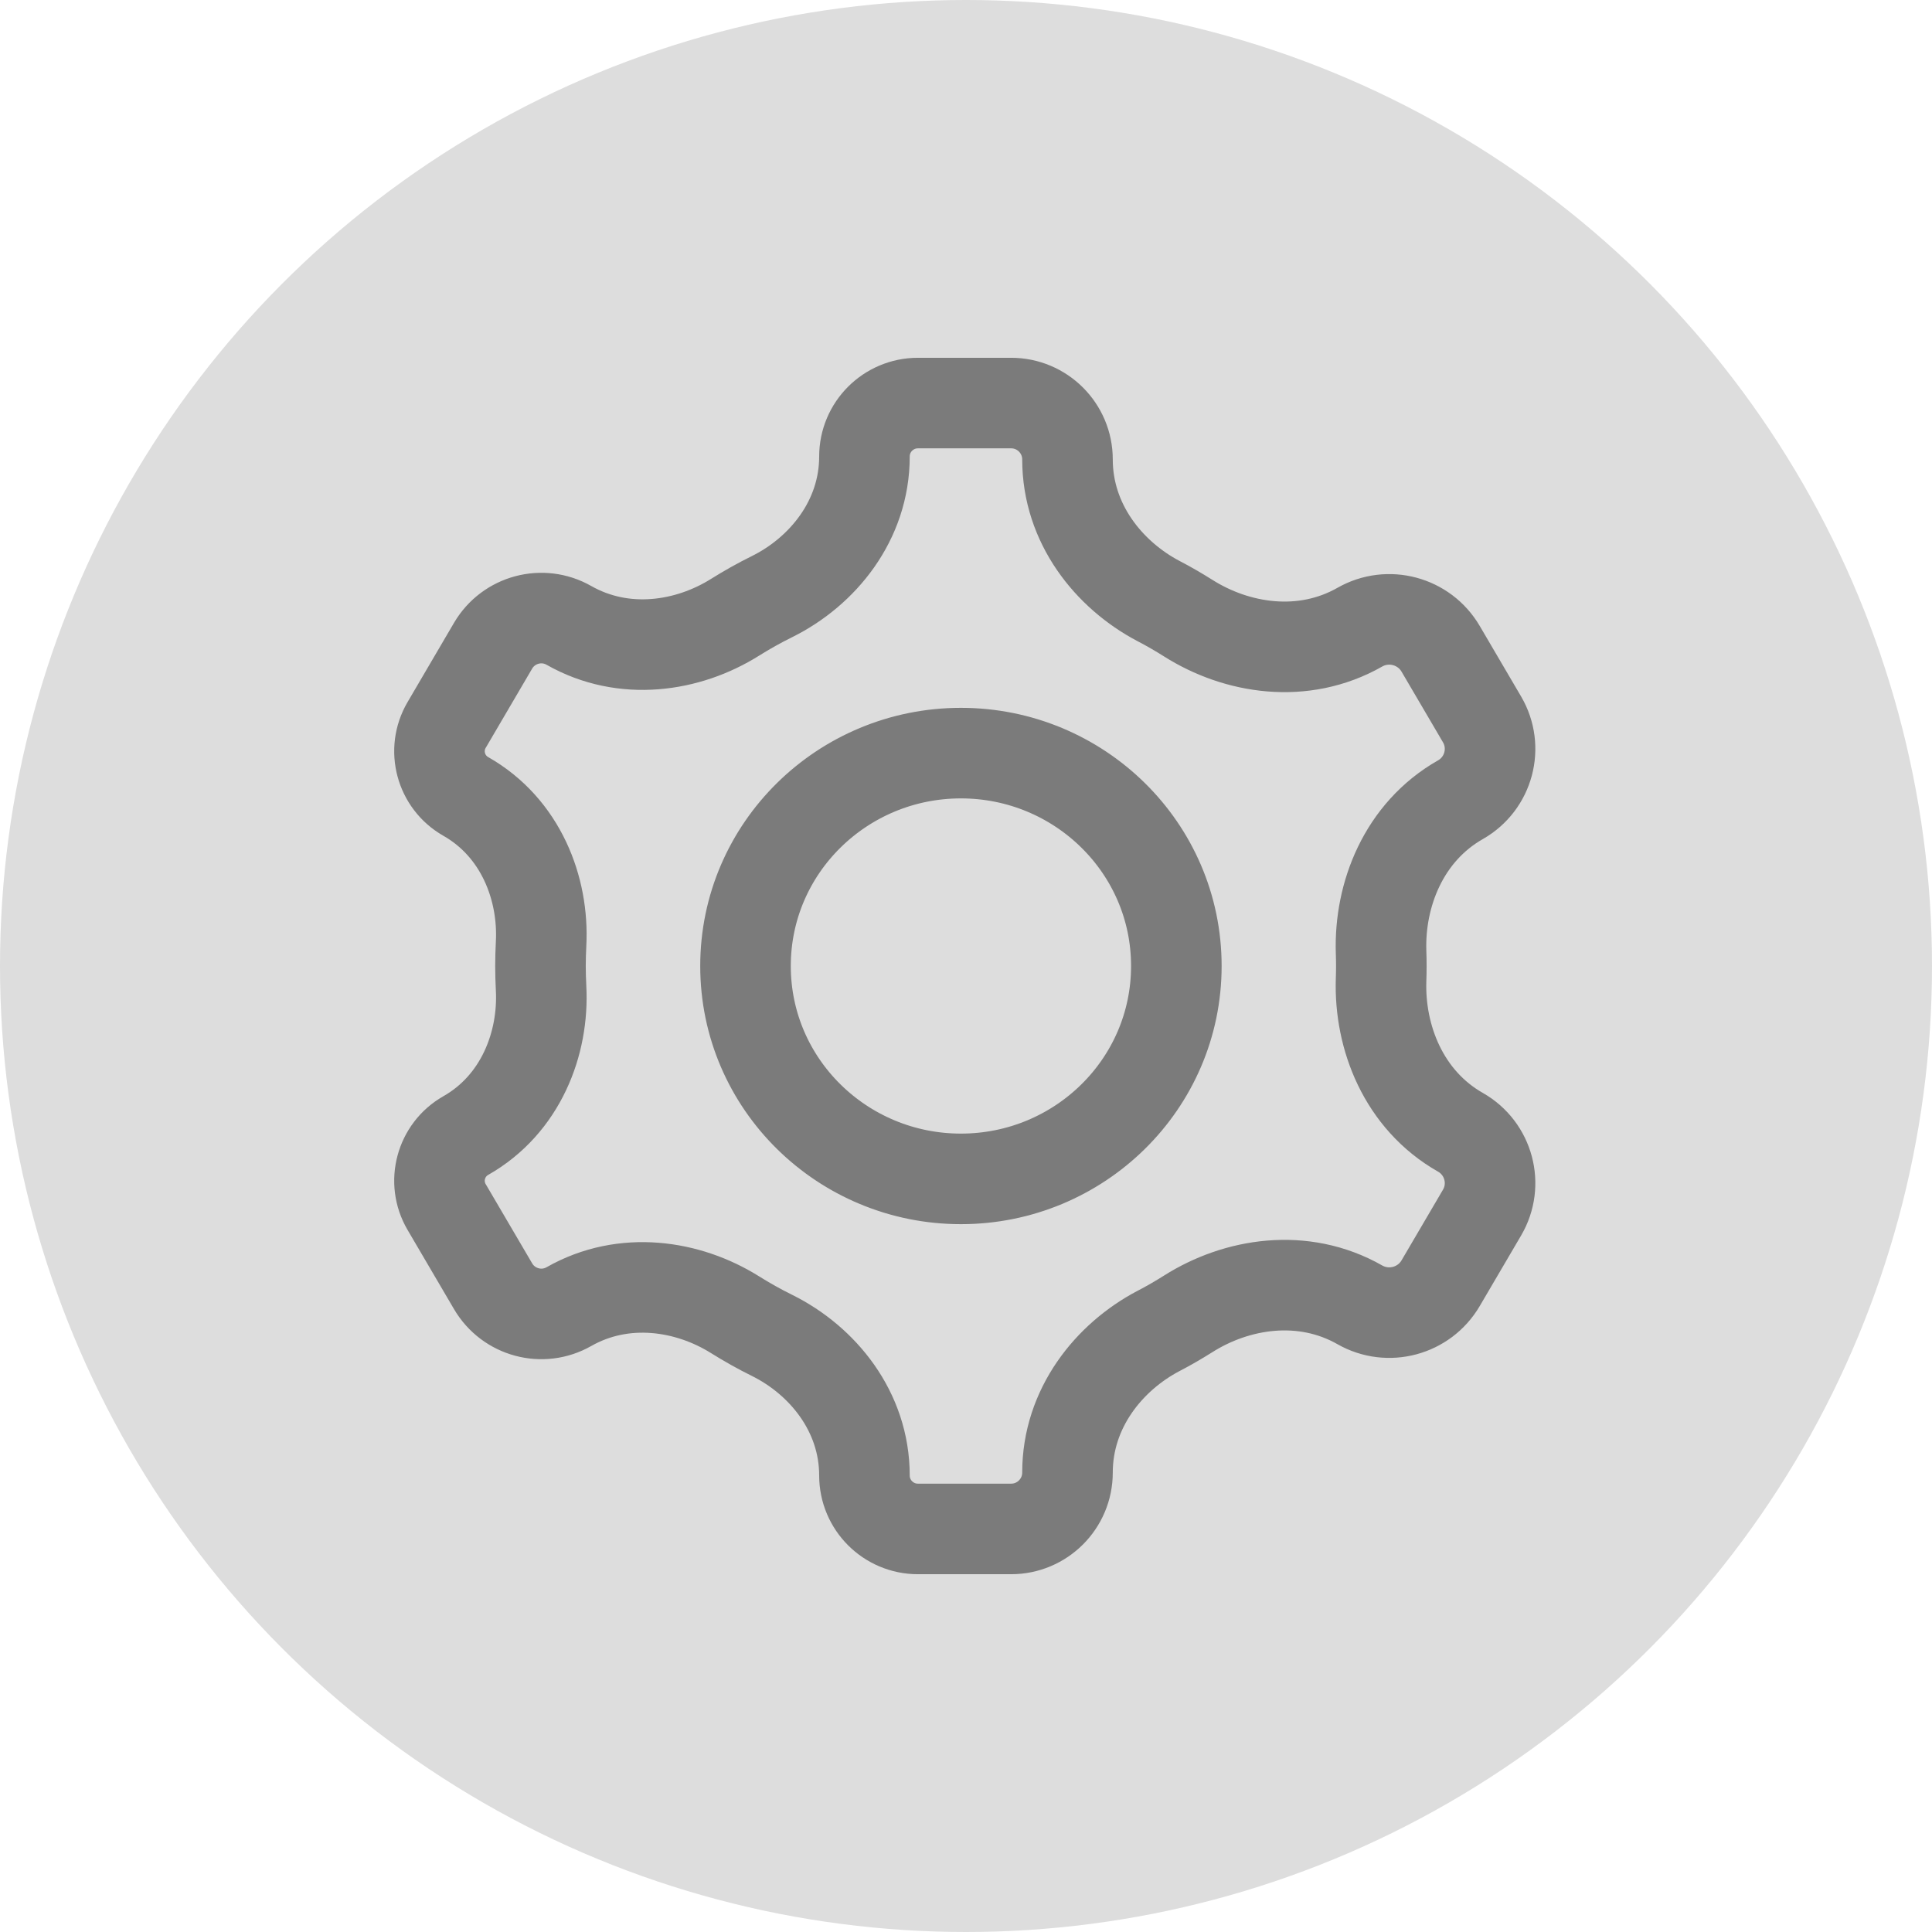 <svg width="32" height="32" viewBox="0 0 32 32" fill="none" xmlns="http://www.w3.org/2000/svg">
<circle cx="16" cy="16" r="16" fill="#DDDDDD"/>
<path d="M16.747 6.676H15.204C14.715 6.676 14.318 7.072 14.318 7.561C14.318 8.623 13.623 9.467 12.789 9.881C12.578 9.985 12.373 10.1 12.175 10.224C11.396 10.713 10.335 10.876 9.424 10.359C8.984 10.108 8.424 10.258 8.167 10.695L7.397 12.009C7.155 12.422 7.298 12.954 7.714 13.191C8.626 13.709 9.011 14.717 8.962 15.633C8.956 15.755 8.952 15.877 8.952 16C8.952 16.123 8.956 16.245 8.962 16.366C9.011 17.282 8.626 18.291 7.714 18.809C7.298 19.046 7.155 19.578 7.397 19.991L8.167 21.304C8.424 21.742 8.984 21.892 9.424 21.641C10.335 21.124 11.396 21.288 12.175 21.776C12.373 21.9 12.578 22.015 12.789 22.119C13.623 22.533 14.318 23.377 14.318 24.439C14.318 24.928 14.715 25.324 15.204 25.324H16.747C17.263 25.324 17.681 24.906 17.681 24.39C17.681 23.328 18.365 22.477 19.19 22.044C19.358 21.957 19.521 21.862 19.68 21.762C20.482 21.254 21.581 21.076 22.523 21.612C22.992 21.879 23.589 21.719 23.862 21.253L24.547 20.085C24.82 19.62 24.659 19.022 24.191 18.755C23.247 18.219 22.844 17.179 22.875 16.231C22.878 16.154 22.879 16.077 22.879 16C22.879 15.923 22.878 15.846 22.875 15.769C22.844 14.821 23.247 13.781 24.191 13.245C24.659 12.978 24.82 12.38 24.547 11.915L23.862 10.747C23.589 10.281 22.992 10.121 22.523 10.388C21.581 10.924 20.482 10.746 19.68 10.238C19.521 10.138 19.358 10.043 19.19 9.956C18.365 9.522 17.681 8.672 17.681 7.61C17.681 7.094 17.263 6.676 16.747 6.676ZM15.916 19.526C13.956 19.526 12.348 17.958 12.348 16C12.348 14.042 13.956 12.474 15.916 12.474C17.876 12.474 19.484 14.042 19.484 16C19.484 17.958 17.876 19.526 15.916 19.526Z" fill="#DDDDDD" stroke="#7B7B7B" stroke-width="1.5"/>
</svg>
